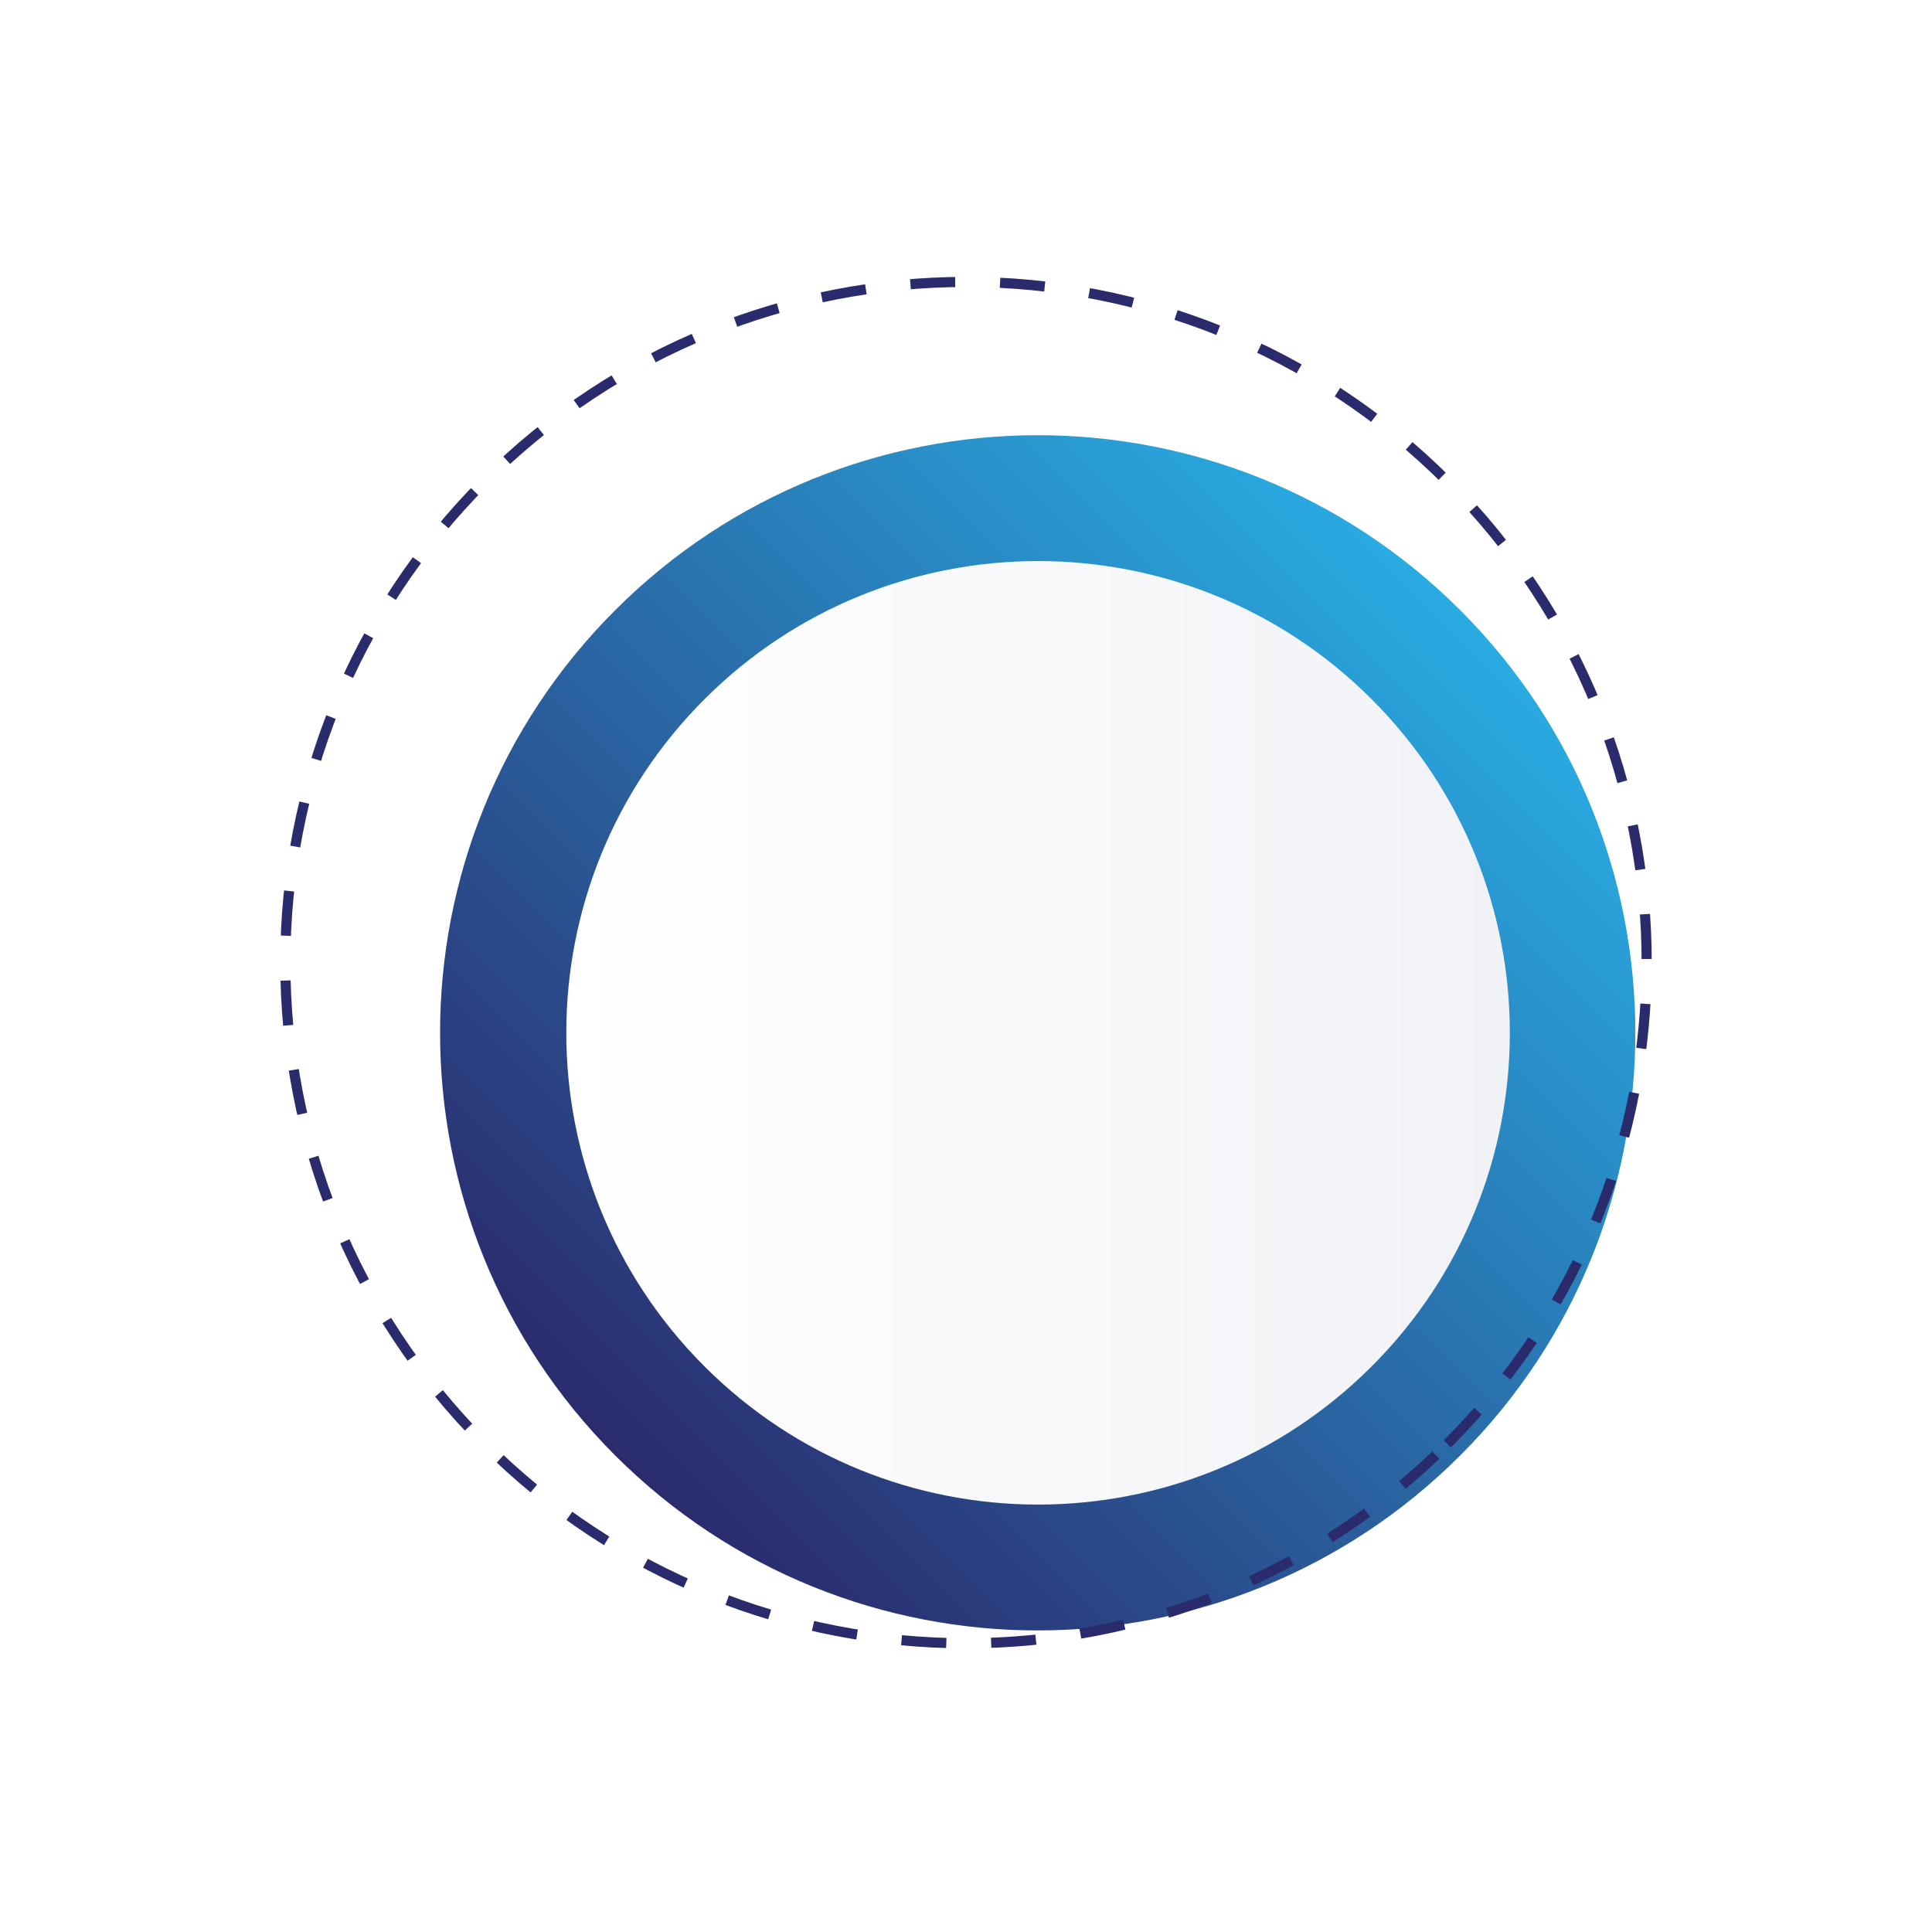<svg width="286" height="285" viewBox="0 0 286 285" fill="none" xmlns="http://www.w3.org/2000/svg">
<g filter="url(#filter0_d_324_6417)">
<path d="M205.777 205.057C240.326 170.508 240.326 114.492 205.777 79.943C171.227 45.394 115.212 45.394 80.662 79.943C46.113 114.492 46.113 170.508 80.662 205.057C115.212 239.606 171.227 239.606 205.777 205.057Z" fill="url(#paint0_linear_324_6417)"/>
</g>
<g filter="url(#filter1_d_324_6417)">
<path d="M192.656 191.883C219.929 164.609 219.929 120.391 192.656 93.117C165.382 65.844 121.164 65.844 93.891 93.117C66.617 120.391 66.617 164.609 93.89 191.883C121.164 219.156 165.382 219.156 192.656 191.883Z" fill="url(#paint1_linear_324_6417)"/>
</g>
<path d="M214.25 213.75C253.6 174.4 253.6 110.6 214.25 71.25C174.9 31.9 111.1 31.9 71.75 71.25C32.4 110.6 32.4 174.4 71.75 213.75C111.1 253.1 174.9 253.1 214.25 213.75Z" stroke="#2A2B6D" stroke-width="1.5" stroke-miterlimit="10" stroke-dasharray="6.64 6.64"/>
<defs>
<filter id="filter0_d_324_6417" x="50.302" y="49.582" width="206.625" height="206.625" filterUnits="userSpaceOnUse" color-interpolation-filters="sRGB">
<feFlood flood-opacity="0" result="BackgroundImageFix"/>
<feColorMatrix in="SourceAlpha" type="matrix" values="0 0 0 0 0 0 0 0 0 0 0 0 0 0 0 0 0 0 127 0" result="hardAlpha"/>
<feOffset dx="10.395" dy="10.395"/>
<feGaussianBlur stdDeviation="7.422"/>
<feColorMatrix type="matrix" values="0 0 0 0 0 0 0 0 0 0 0 0 0 0 0 0 0 0 0.25 0"/>
<feBlend mode="normal" in2="BackgroundImageFix" result="effect1_dropShadow_324_6417"/>
<feBlend mode="normal" in="SourceGraphic" in2="effect1_dropShadow_324_6417" result="shape"/>
</filter>
<filter id="filter1_d_324_6417" x="68.987" y="68.214" width="169.362" height="169.362" filterUnits="userSpaceOnUse" color-interpolation-filters="sRGB">
<feFlood flood-opacity="0" result="BackgroundImageFix"/>
<feColorMatrix in="SourceAlpha" type="matrix" values="0 0 0 0 0 0 0 0 0 0 0 0 0 0 0 0 0 0 127 0" result="hardAlpha"/>
<feOffset dx="10.395" dy="10.395"/>
<feGaussianBlur stdDeviation="7.422"/>
<feColorMatrix type="matrix" values="0 0 0 0 0 0 0 0 0 0 0 0 0 0 0 0 0 0 0.15 0"/>
<feBlend mode="normal" in2="BackgroundImageFix" result="effect1_dropShadow_324_6417"/>
<feBlend mode="normal" in="SourceGraphic" in2="effect1_dropShadow_324_6417" result="shape"/>
</filter>
<linearGradient id="paint0_linear_324_6417" x1="179.891" y1="54.057" x2="54.777" y2="179.171" gradientUnits="userSpaceOnUse">
<stop stop-color="#29ABE2"/>
<stop offset="1" stop-color="#2A2B6D"/>
</linearGradient>
<linearGradient id="paint1_linear_324_6417" x1="73.444" y1="142.504" x2="213.102" y2="142.504" gradientUnits="userSpaceOnUse">
<stop stop-color="white"/>
<stop offset="1" stop-color="#F1F2F6"/>
</linearGradient>
</defs>
</svg>
